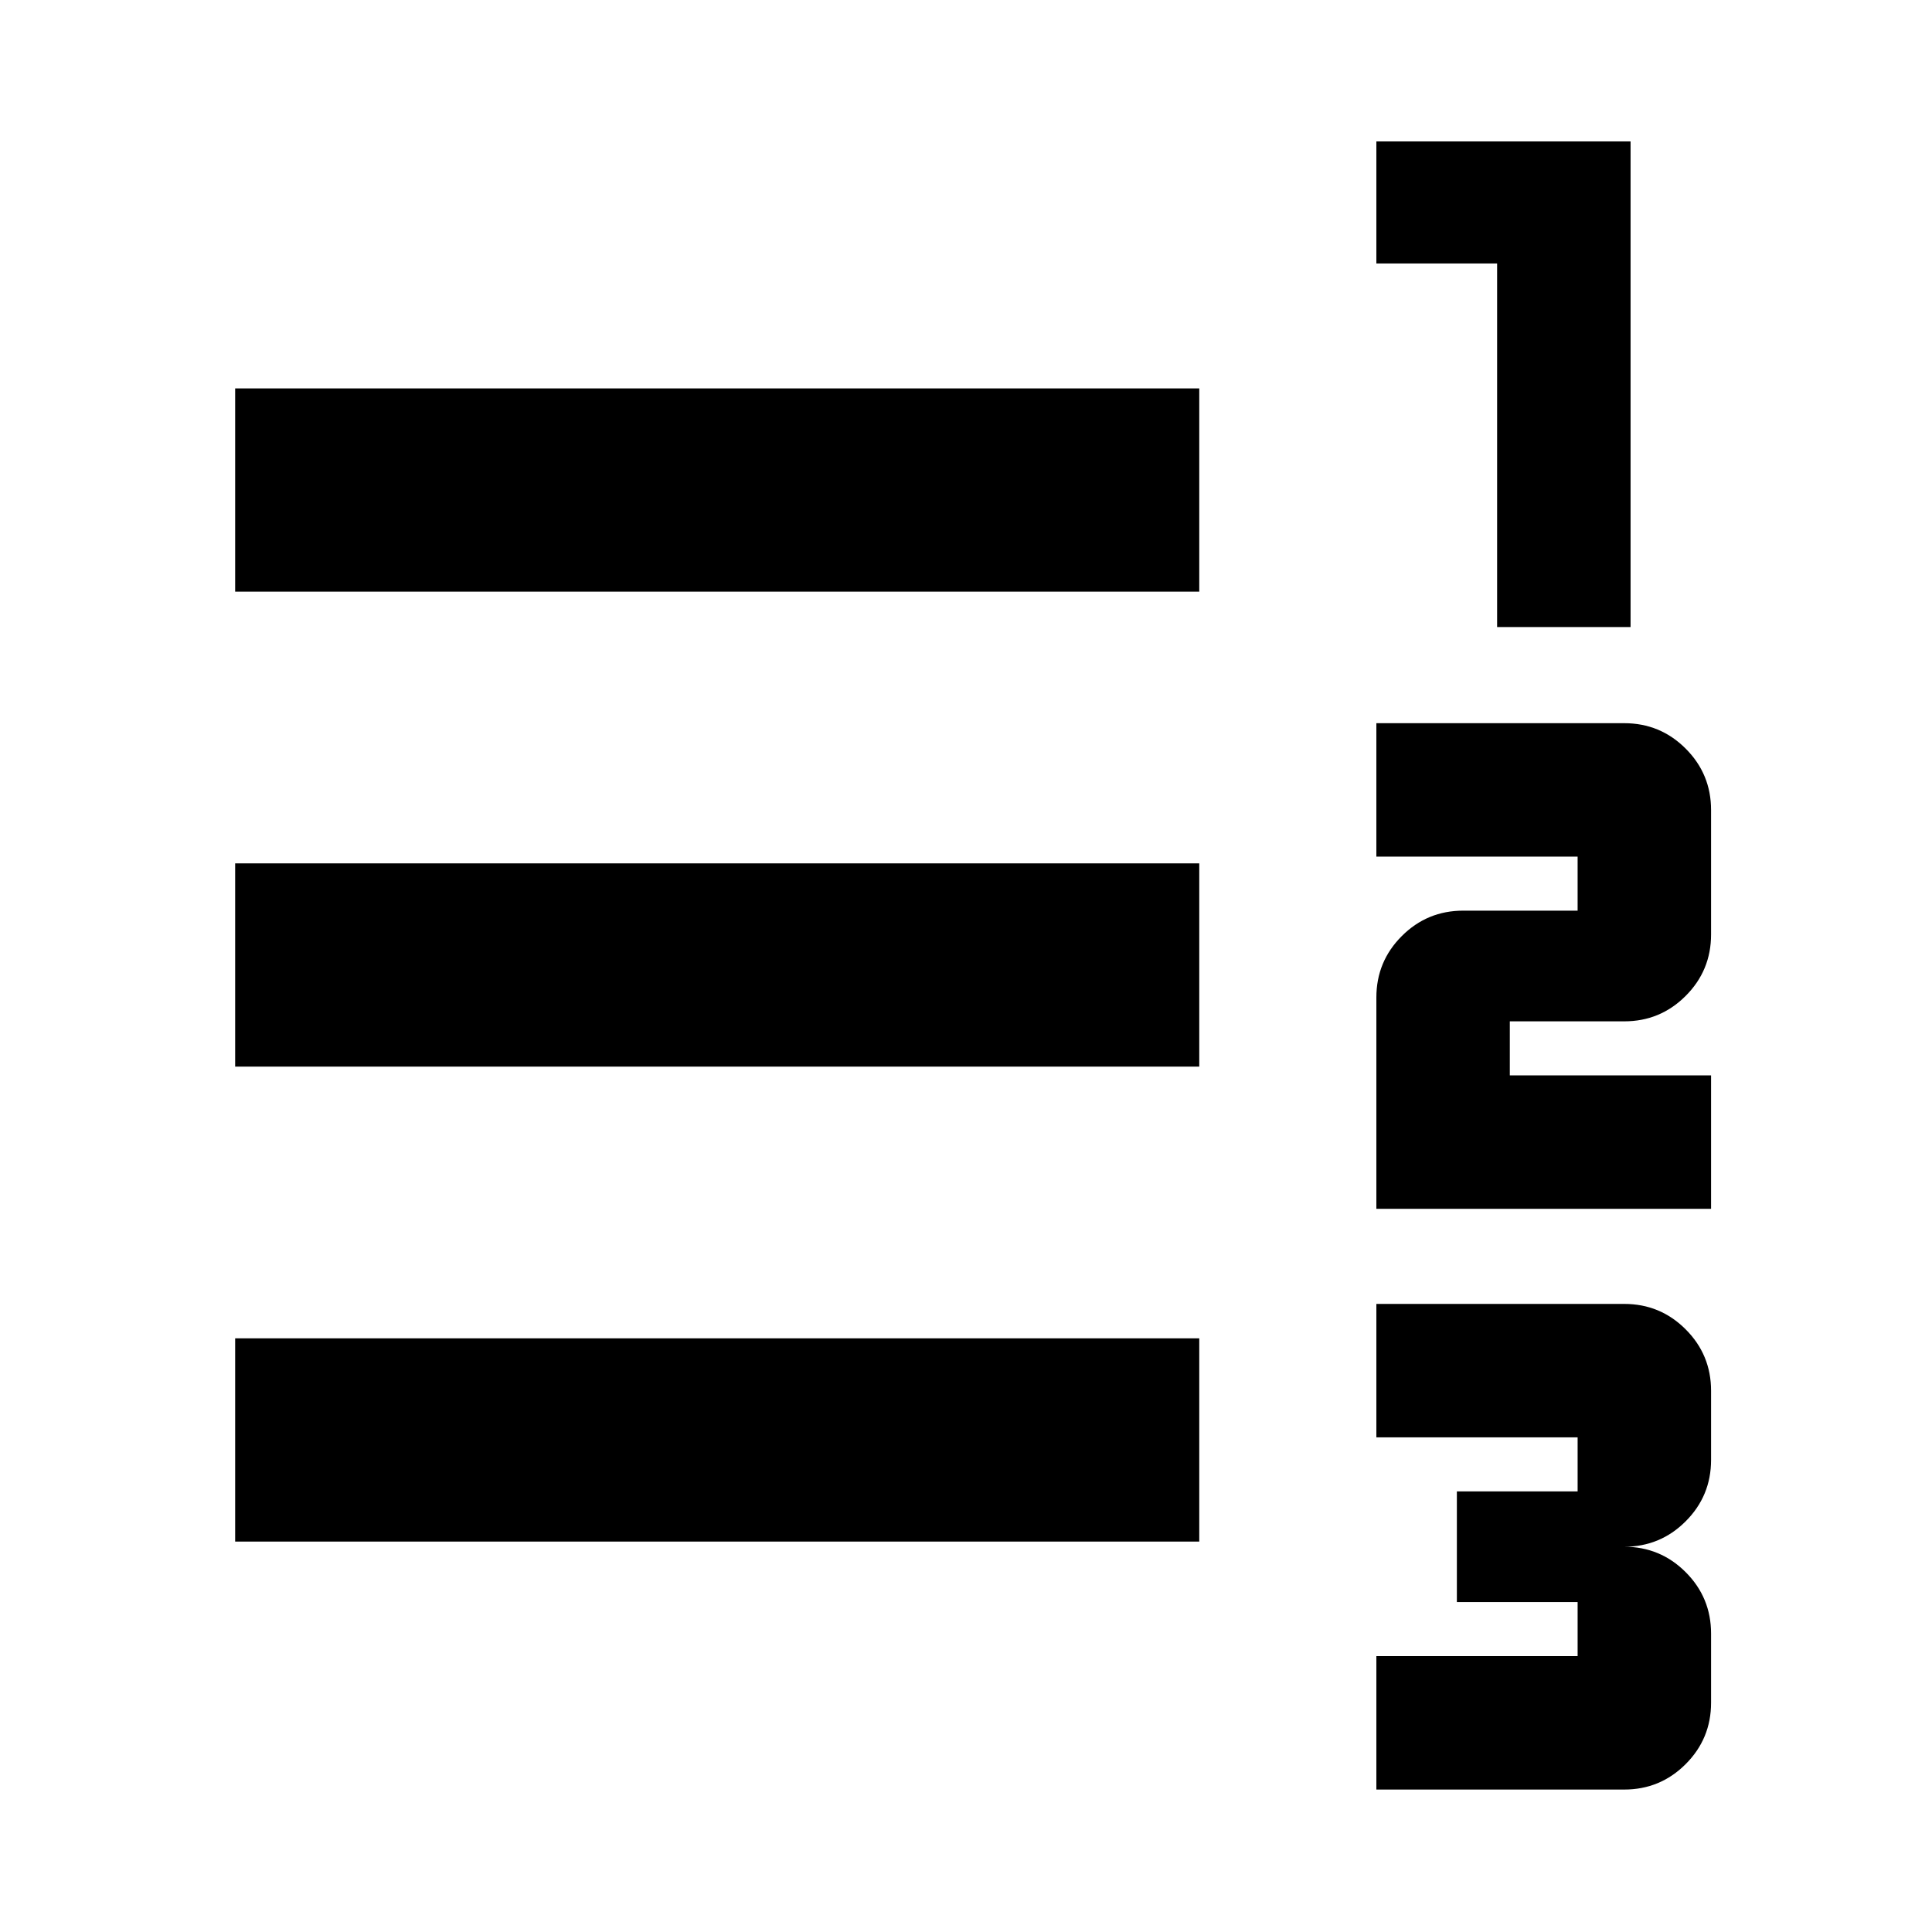 <svg xmlns="http://www.w3.org/2000/svg" height="24" viewBox="0 -960 960 960" width="24"><path d="M683.91-70.78v-66.31h100v-26.84h-60v-55h60v-26.85h-100v-66.31h123.16q17.9 0 30.52 12.63 12.63 12.62 12.63 30.53v34.34q0 17.91-12.63 30.53-12.62 12.63-30.52 12.63 17.9 0 30.52 12.62 12.63 12.63 12.63 30.53v34.35q0 17.9-12.63 30.52-12.62 12.63-30.52 12.63H683.91Zm0-288.57v-105q0-17.9 12.63-30.52 12.62-12.63 30.53-12.63h56.84v-26.85h-100v-66.3h123.16q17.9 0 30.52 12.62 12.63 12.63 12.63 30.53v61.85q0 17.9-12.63 30.52-12.62 12.63-30.52 12.63h-56.85v26.85h100v66.3H683.91Zm60-289.06v-180.66h-60v-60.65h126.31v241.31h-66.31ZM116.85-194v-101h479.06v101H116.85Zm0-236v-101h479.06v101H116.85Zm0-236v-101h479.06v101H116.85Z"/></svg>